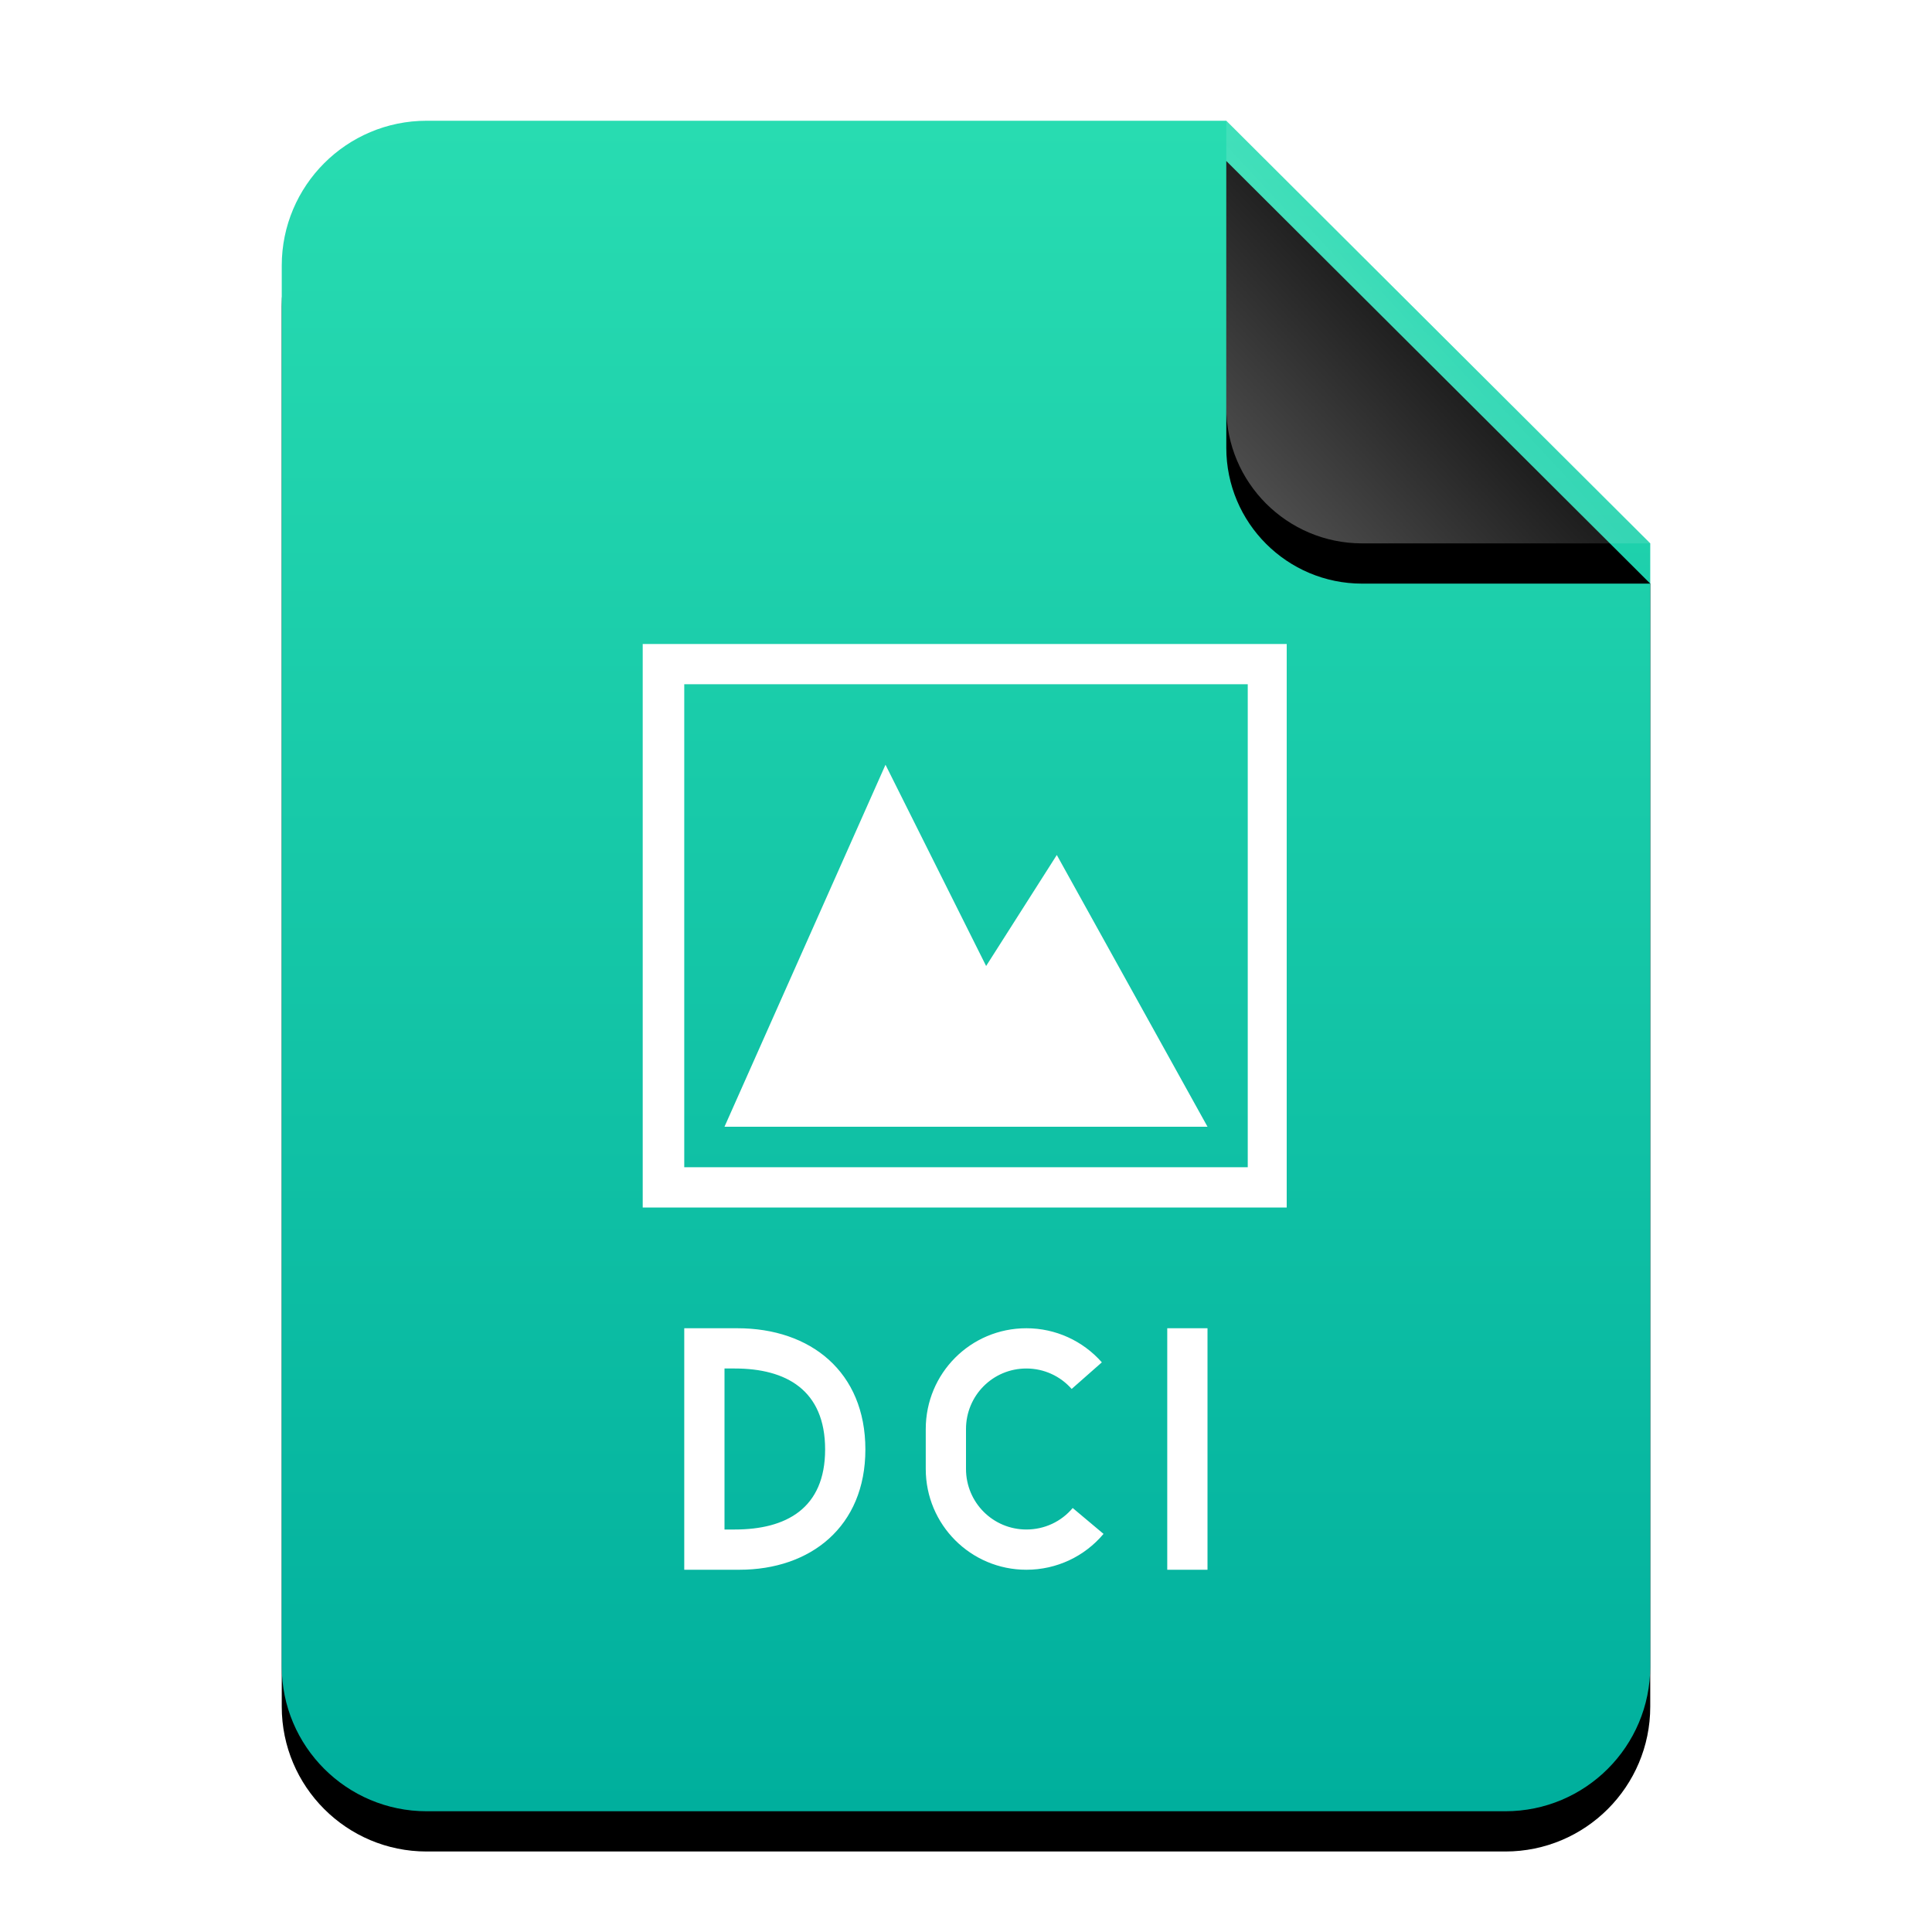 <?xml version="1.0" encoding="UTF-8"?>
<svg width="48px" height="48px" viewBox="0 0 48 48" version="1.1" xmlns="http://www.w3.org/2000/svg" xmlns:xlink="http://www.w3.org/1999/xlink">
    <title>mimetypes/48/image-dci</title>
    <defs>
        <linearGradient x1="50%" y1="0%" x2="50%" y2="100%" id="linearGradient-1">
            <stop stop-color="#28DCB1" offset="0%"></stop>
            <stop stop-color="#00AF9D" offset="100%"></stop>
        </linearGradient>
        <path d="M34,38.4 C34,40.388 32.388,42 30.4,42 L3.6,42 C1.612,42 -2.00601859e-16,40.388 -4.4408921e-16,38.4 L0,3.6 C-2.4348735e-16,1.612 1.612,1.25340945e-15 3.6,8.8817842e-16 L23.467,0 L34,10.5 L34,38.4 Z" id="path-2"></path>
        <filter x="-14.7%" y="-9.5%" width="129.4%" height="123.8%" filterUnits="objectBoundingBox" id="filter-3">
            <feOffset dx="0" dy="1" in="SourceAlpha" result="shadowOffsetOuter1"></feOffset>
            <feGaussianBlur stdDeviation="1.5" in="shadowOffsetOuter1" result="shadowBlurOuter1"></feGaussianBlur>
            <feColorMatrix values="0 0 0 0 0.263   0 0 0 0 0.714   0 0 0 0 0.608  0 0 0 0.5 0" type="matrix" in="shadowBlurOuter1"></feColorMatrix>
        </filter>
        <linearGradient x1="50%" y1="50%" x2="7.994%" y2="88.652%" id="linearGradient-4">
            <stop stop-color="#FFFFFF" stop-opacity="0.1" offset="0%"></stop>
            <stop stop-color="#FFFFFF" stop-opacity="0.3" offset="100%"></stop>
        </linearGradient>
        <path d="M23.467,0 L34,10.5 L26.842,10.5 C24.978,10.5 23.467,8.989 23.467,7.125 L23.467,0 L23.467,0 Z" id="path-5"></path>
        <filter x="-19.0%" y="-9.5%" width="138.0%" height="138.1%" filterUnits="objectBoundingBox" id="filter-6">
            <feOffset dx="0" dy="1" in="SourceAlpha" result="shadowOffsetOuter1"></feOffset>
            <feGaussianBlur stdDeviation="0.5" in="shadowOffsetOuter1" result="shadowBlurOuter1"></feGaussianBlur>
            <feComposite in="shadowBlurOuter1" in2="SourceAlpha" operator="out" result="shadowBlurOuter1"></feComposite>
            <feColorMatrix values="0 0 0 0 0   0 0 0 0 0   0 0 0 0 0  0 0 0 0.05 0" type="matrix" in="shadowBlurOuter1"></feColorMatrix>
        </filter>
    </defs>
    <g id="mimetypes/48/image-dci" stroke="none" stroke-width="1" fill="none" fill-rule="evenodd">
        <g id="编组-2" transform="translate(7, 3)">
            <g id="蒙版">
                <use fill="black" fill-opacity="1" filter="url(#filter-3)" xlink:href="#path-2"></use>
                <use fill="url(#linearGradient-1)" fill-rule="evenodd" xlink:href="#path-2"></use>
            </g>
            <g id="折角">
                <use fill="black" fill-opacity="1" filter="url(#filter-6)" xlink:href="#path-5"></use>
                <use fill="url(#linearGradient-4)" fill-rule="evenodd" xlink:href="#path-5"></use>
            </g>
        </g>
        <path d="M31.968,16 L31.968,30 L15.968,30 L15.968,16 L31.968,16 Z M31,17 L17,17 L17,29 L31,29 L31,17 Z M22,19 L24.5,24 L26.256,21.242 L30,27.993 L18,27.993 L22,19 Z" id="Combined-Shape" fill="#FFFFFF"></path>
        <path d="M17,39 L18.369,39 C20.137,39 21.5,37.931 21.5,36.011 C21.5,34.082 20.137,33 18.321,33 L17,33 L17,39 Z M18,38 L18,34 L18.256,34 C19.526,34 20.5,34.532 20.5,36.011 C20.5,37.481 19.526,38 18.256,38 L18,38 Z M25.5,38 C24.67,38 24,37.329 24,36.495 L24,35.505 C24,34.671 24.667,34 25.5,34 C25.936,34 26.342,34.187 26.625,34.508 L27.375,33.847 C26.904,33.313 26.226,33 25.5,33 C24.114,33 23,34.119 23,35.505 L23,36.495 C23,37.881 24.118,39 25.5,39 C26.251,39 26.946,38.67 27.417,38.109 L26.651,37.466 C26.368,37.803 25.953,38 25.5,38 Z M29,33 L30,33 L30,39 L29,39 L29,33 L29,33 Z" id="形状结合" fill="#FFFFFF"></path>
    </g>
</svg>